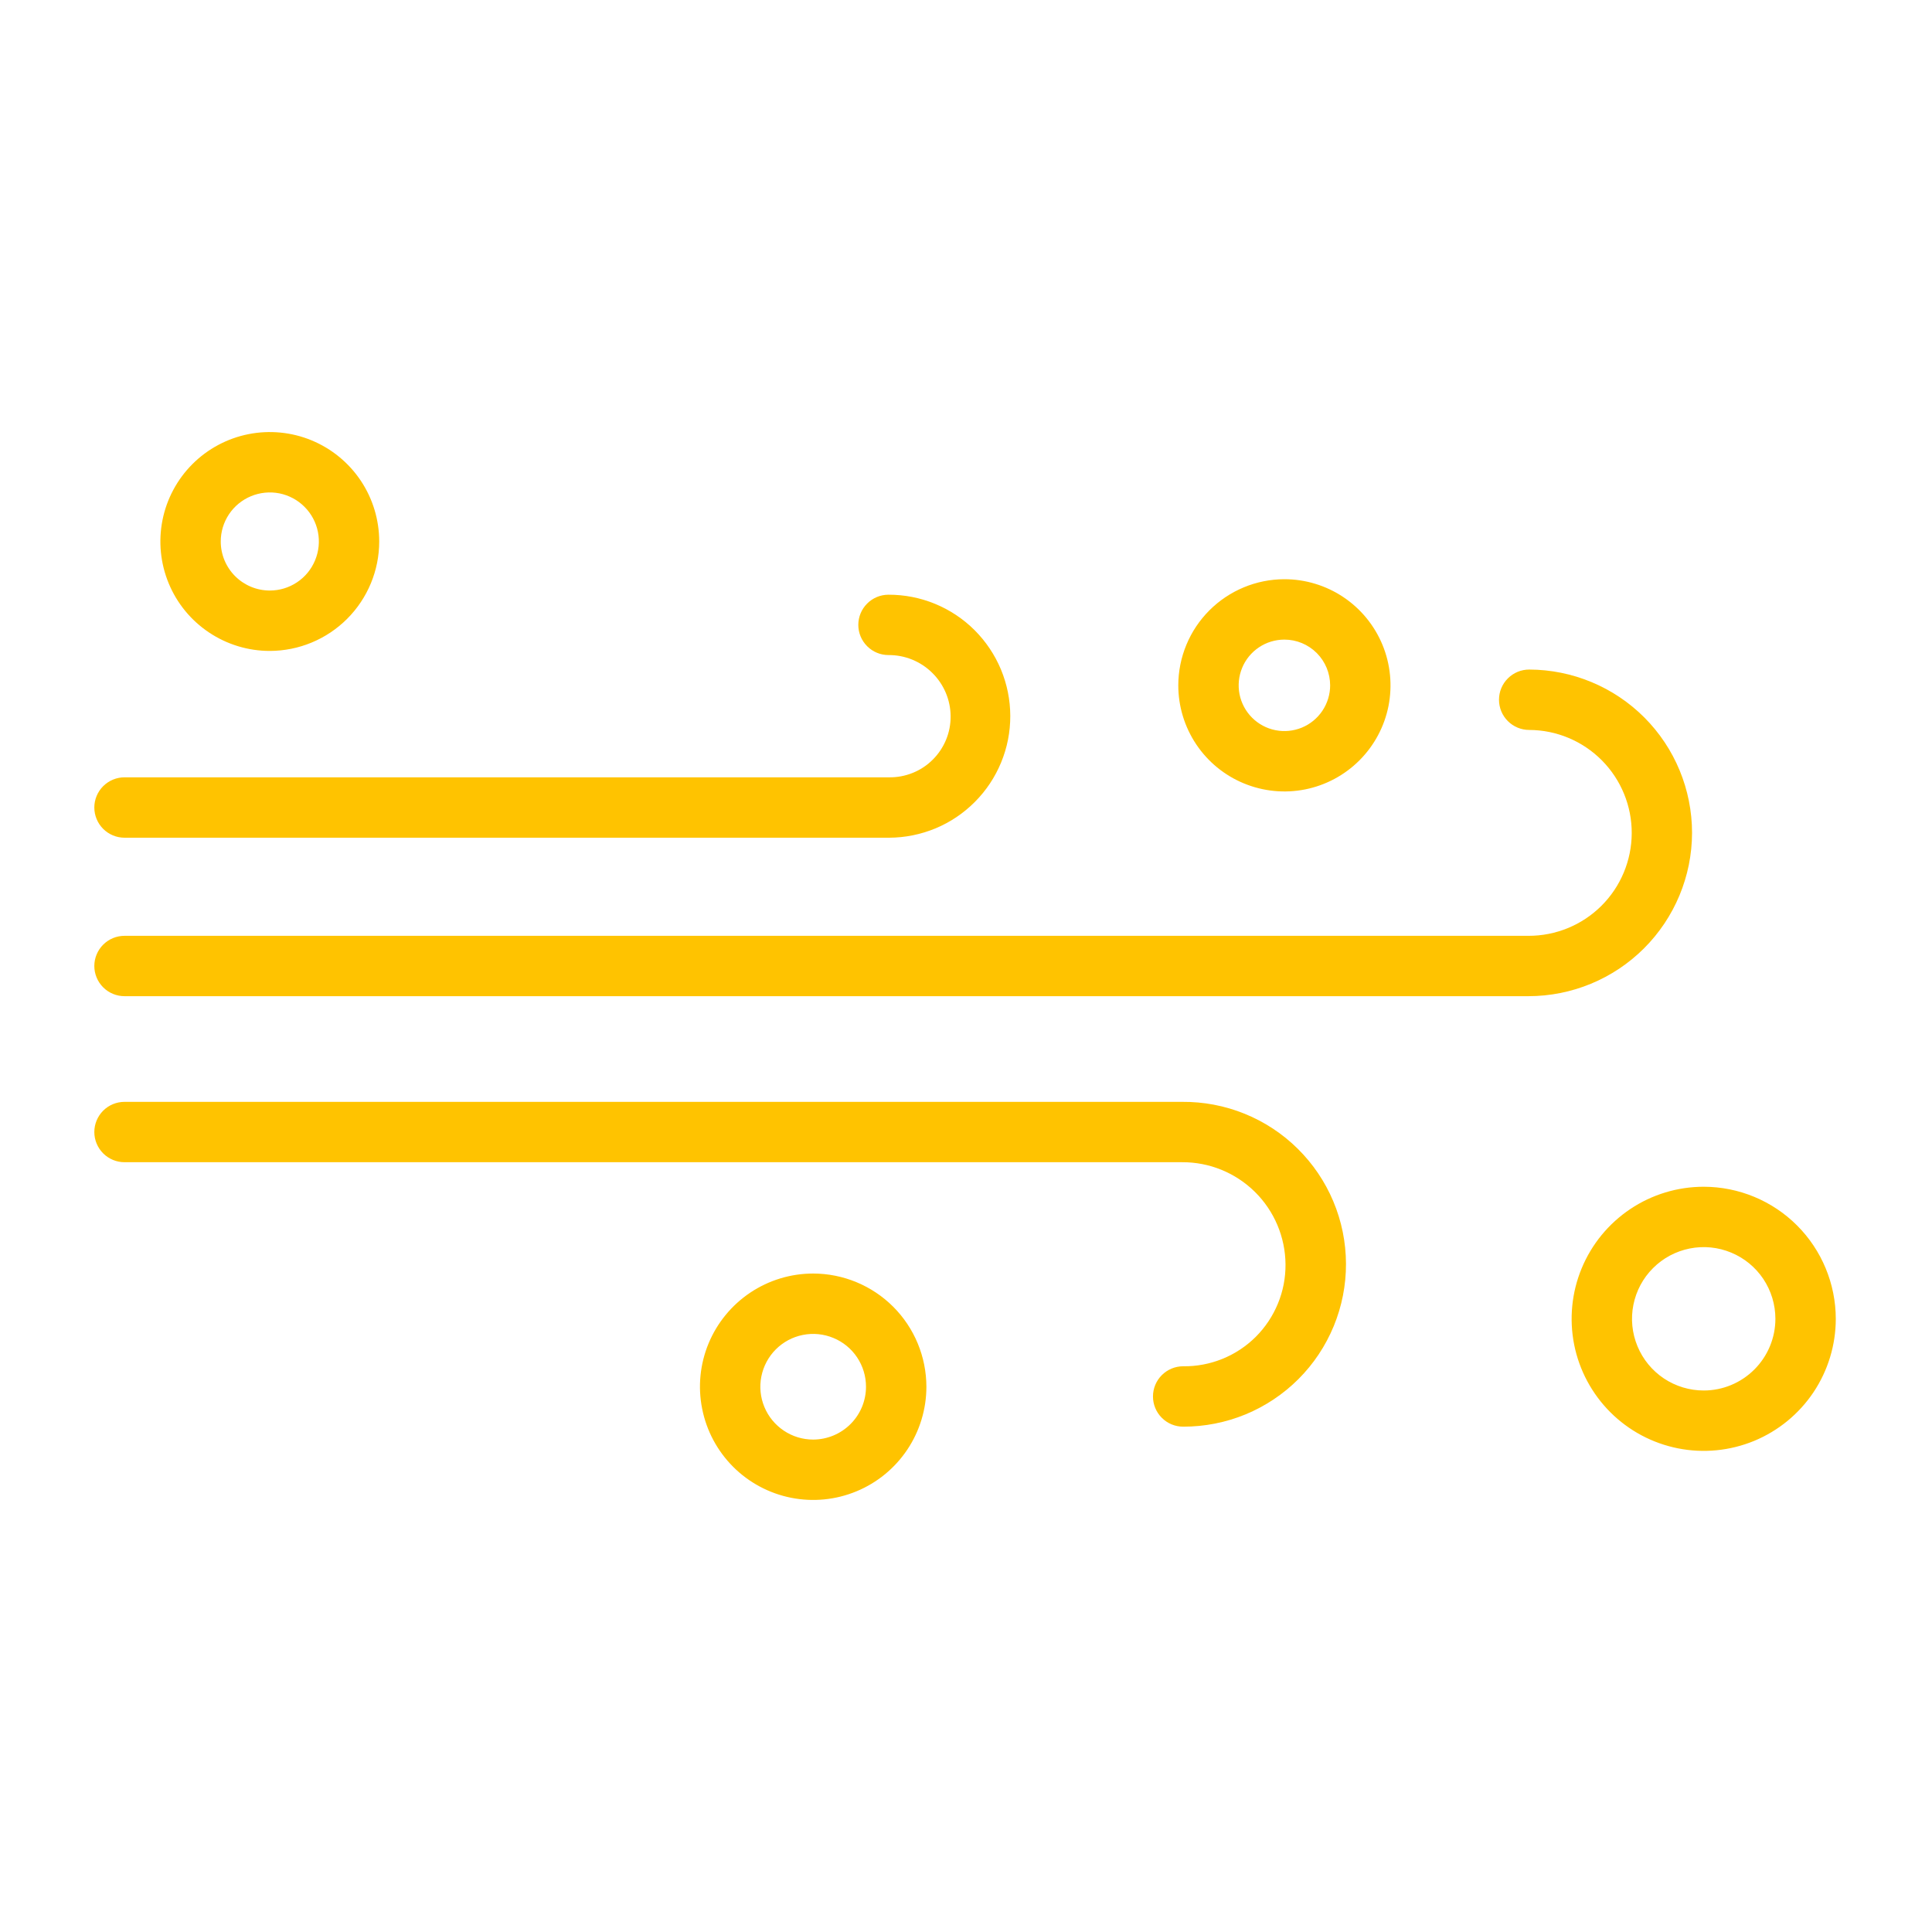 <svg width="50" height="50" viewBox="0 0 50 50" fill="none" xmlns="http://www.w3.org/2000/svg">
<path d="M46.478 34.131C46.478 35.449 45.41 36.518 44.092 36.518C42.774 36.518 41.705 35.449 41.705 34.131C41.705 32.813 42.774 31.744 44.092 31.744C45.41 31.744 46.478 32.813 46.478 34.131Z" stroke="#FFC300" stroke-width="0.5"/>
<path d="M34.955 17.736C34.955 18.683 34.187 19.451 33.24 19.451C32.293 19.451 31.525 18.683 31.525 17.736C31.525 16.789 32.293 16.021 33.24 16.021C34.187 16.021 34.955 16.789 34.955 17.736Z" stroke="#FFC300" stroke-width="0.5"/>
<path d="M22.943 35.889C22.943 36.937 22.093 37.787 21.045 37.787C19.996 37.787 19.146 36.937 19.146 35.889C19.146 34.84 19.996 33.99 21.045 33.99C22.093 33.99 22.943 34.84 22.943 35.889Z" stroke="#FFC300" stroke-width="0.5"/>
<path d="M8.783 14.014C8.783 15.008 7.977 15.815 6.982 15.815C5.988 15.815 5.182 15.008 5.182 14.014C5.182 13.019 5.988 12.213 6.982 12.213C7.977 12.213 8.783 13.019 8.783 14.014Z" stroke="#FFC300" stroke-width="0.5"/>
<path d="M43.79 21.555C43.79 20.436 43.347 19.362 42.557 18.57C41.766 17.777 40.694 17.331 39.575 17.328C39.368 17.328 39.169 17.41 39.023 17.557C38.876 17.703 38.794 17.902 38.794 18.109C38.794 18.317 38.876 18.515 39.023 18.662C39.169 18.808 39.368 18.891 39.575 18.891C40.282 18.893 40.958 19.177 41.456 19.678C41.954 20.18 42.232 20.858 42.229 21.565C42.226 22.271 41.943 22.948 41.441 23.446C40.94 23.943 40.261 24.221 39.555 24.219H3.223C3.015 24.219 2.817 24.301 2.67 24.448C2.524 24.594 2.441 24.793 2.441 25C2.441 25.207 2.524 25.406 2.67 25.552C2.817 25.699 3.015 25.781 3.223 25.781H39.555C40.676 25.781 41.752 25.336 42.546 24.544C43.34 23.751 43.788 22.676 43.79 21.555Z" fill="#FFC300"/>
<path d="M2.441 20.898C2.441 21.106 2.524 21.304 2.67 21.451C2.817 21.597 3.015 21.68 3.223 21.68H23.009C23.422 21.679 23.83 21.596 24.212 21.438C24.593 21.279 24.939 21.046 25.23 20.753C25.521 20.461 25.752 20.114 25.909 19.732C26.067 19.35 26.147 18.941 26.146 18.528C26.145 18.115 26.063 17.706 25.904 17.325C25.745 16.944 25.512 16.598 25.22 16.306C24.927 16.015 24.58 15.784 24.198 15.627C23.816 15.47 23.407 15.39 22.994 15.391C22.787 15.391 22.588 15.473 22.442 15.62C22.295 15.766 22.213 15.965 22.213 16.172C22.213 16.379 22.295 16.578 22.442 16.724C22.588 16.871 22.787 16.953 22.994 16.953C23.417 16.95 23.824 17.115 24.125 17.412C24.427 17.708 24.599 18.112 24.602 18.535C24.604 18.744 24.564 18.952 24.484 19.145C24.404 19.338 24.287 19.514 24.138 19.661C23.99 19.809 23.814 19.925 23.619 20.003C23.426 20.081 23.218 20.12 23.009 20.117H3.223C3.015 20.117 2.817 20.2 2.67 20.346C2.524 20.492 2.441 20.691 2.441 20.898ZM30.592 28.516H3.223C3.015 28.516 2.817 28.598 2.67 28.744C2.524 28.891 2.441 29.09 2.441 29.297C2.441 29.504 2.524 29.703 2.67 29.849C2.817 29.996 3.015 30.078 3.223 30.078H30.592C31.297 30.074 31.974 30.35 32.476 30.845C32.978 31.34 33.263 32.014 33.269 32.719C33.272 33.067 33.206 33.413 33.073 33.735C32.941 34.057 32.746 34.35 32.5 34.596C32.253 34.842 31.96 35.036 31.637 35.167C31.314 35.298 30.968 35.364 30.62 35.359C30.413 35.359 30.214 35.442 30.068 35.588C29.921 35.735 29.839 35.933 29.839 36.141C29.839 36.348 29.921 36.547 30.068 36.693C30.214 36.84 30.413 36.922 30.62 36.922C31.174 36.923 31.723 36.815 32.235 36.604C32.747 36.392 33.213 36.081 33.604 35.69C33.996 35.298 34.306 34.832 34.517 34.32C34.728 33.808 34.836 33.259 34.834 32.705C34.832 32.15 34.721 31.602 34.506 31.091C34.292 30.581 33.978 30.117 33.584 29.728C33.19 29.338 32.722 29.031 32.209 28.823C31.695 28.615 31.146 28.511 30.592 28.516Z" fill="#FFC300"/>
<path d="M9.814 14.014C9.814 13.454 9.648 12.906 9.337 12.44C9.026 11.975 8.584 11.612 8.066 11.397C7.549 11.183 6.979 11.127 6.43 11.236C5.881 11.345 5.376 11.615 4.98 12.011C4.584 12.407 4.314 12.912 4.205 13.461C4.096 14.011 4.152 14.58 4.366 15.097C4.58 15.615 4.943 16.057 5.409 16.368C5.875 16.68 6.422 16.846 6.982 16.846C7.733 16.845 8.453 16.546 8.984 16.015C9.515 15.484 9.814 14.764 9.814 14.014ZM5.713 14.014C5.713 13.763 5.787 13.517 5.927 13.308C6.066 13.1 6.265 12.937 6.497 12.841C6.729 12.745 6.984 12.72 7.23 12.768C7.476 12.818 7.703 12.938 7.88 13.116C8.058 13.293 8.179 13.52 8.228 13.766C8.277 14.012 8.251 14.268 8.155 14.499C8.059 14.732 7.897 14.93 7.688 15.069C7.479 15.209 7.234 15.283 6.982 15.283C6.646 15.283 6.323 15.149 6.085 14.911C5.847 14.673 5.713 14.35 5.713 14.014ZM21.045 32.959C20.465 32.959 19.899 33.131 19.417 33.453C18.936 33.775 18.56 34.232 18.338 34.767C18.116 35.303 18.058 35.892 18.172 36.46C18.285 37.029 18.564 37.55 18.973 37.96C19.383 38.37 19.905 38.649 20.473 38.762C21.042 38.875 21.631 38.817 22.166 38.595C22.701 38.374 23.159 37.998 23.481 37.516C23.803 37.035 23.975 36.468 23.975 35.889C23.974 35.112 23.665 34.367 23.116 33.818C22.566 33.269 21.822 32.96 21.045 32.959ZM21.045 37.256C20.774 37.256 20.51 37.176 20.285 37.025C20.061 36.875 19.885 36.662 19.782 36.412C19.678 36.162 19.651 35.887 19.704 35.622C19.757 35.357 19.887 35.113 20.078 34.922C20.269 34.731 20.513 34.6 20.778 34.548C21.043 34.495 21.318 34.522 21.568 34.626C21.818 34.729 22.032 34.904 22.182 35.129C22.332 35.354 22.412 35.618 22.412 35.889C22.412 36.251 22.268 36.599 22.011 36.855C21.755 37.111 21.407 37.255 21.045 37.256ZM44.092 30.713C43.416 30.713 42.755 30.913 42.193 31.289C41.631 31.665 41.193 32.198 40.934 32.823C40.675 33.447 40.608 34.135 40.739 34.798C40.871 35.461 41.197 36.07 41.675 36.548C42.153 37.026 42.762 37.351 43.425 37.483C44.088 37.615 44.775 37.547 45.4 37.289C46.024 37.03 46.558 36.592 46.934 36.03C47.309 35.468 47.51 34.807 47.51 34.131C47.509 33.225 47.148 32.356 46.508 31.715C45.867 31.074 44.998 30.714 44.092 30.713ZM44.092 35.986C43.725 35.986 43.366 35.877 43.061 35.674C42.756 35.47 42.518 35.18 42.378 34.841C42.237 34.502 42.2 34.129 42.272 33.769C42.344 33.409 42.52 33.078 42.78 32.819C43.039 32.559 43.37 32.383 43.73 32.311C44.09 32.239 44.463 32.276 44.802 32.417C45.141 32.557 45.431 32.795 45.635 33.1C45.838 33.405 45.947 33.764 45.947 34.131C45.947 34.623 45.751 35.094 45.403 35.442C45.055 35.79 44.584 35.986 44.092 35.986ZM30.494 17.736C30.494 18.279 30.655 18.81 30.957 19.262C31.259 19.714 31.688 20.066 32.189 20.273C32.691 20.481 33.243 20.536 33.776 20.43C34.309 20.324 34.798 20.062 35.182 19.678C35.566 19.294 35.828 18.805 35.934 18.272C36.039 17.739 35.985 17.187 35.777 16.685C35.569 16.184 35.218 15.755 34.766 15.453C34.314 15.151 33.783 14.99 33.24 14.99C32.512 14.991 31.814 15.281 31.299 15.796C30.785 16.31 30.495 17.008 30.494 17.736ZM34.424 17.736C34.424 17.97 34.354 18.199 34.224 18.394C34.094 18.588 33.91 18.74 33.693 18.83C33.477 18.919 33.239 18.943 33.009 18.897C32.78 18.852 32.569 18.739 32.403 18.573C32.238 18.408 32.125 18.197 32.079 17.967C32.034 17.738 32.057 17.5 32.147 17.283C32.236 17.067 32.388 16.882 32.583 16.752C32.777 16.622 33.006 16.553 33.24 16.553C33.554 16.553 33.855 16.678 34.077 16.9C34.299 17.122 34.423 17.422 34.424 17.736Z" fill="#FFC300"/>
</svg>
